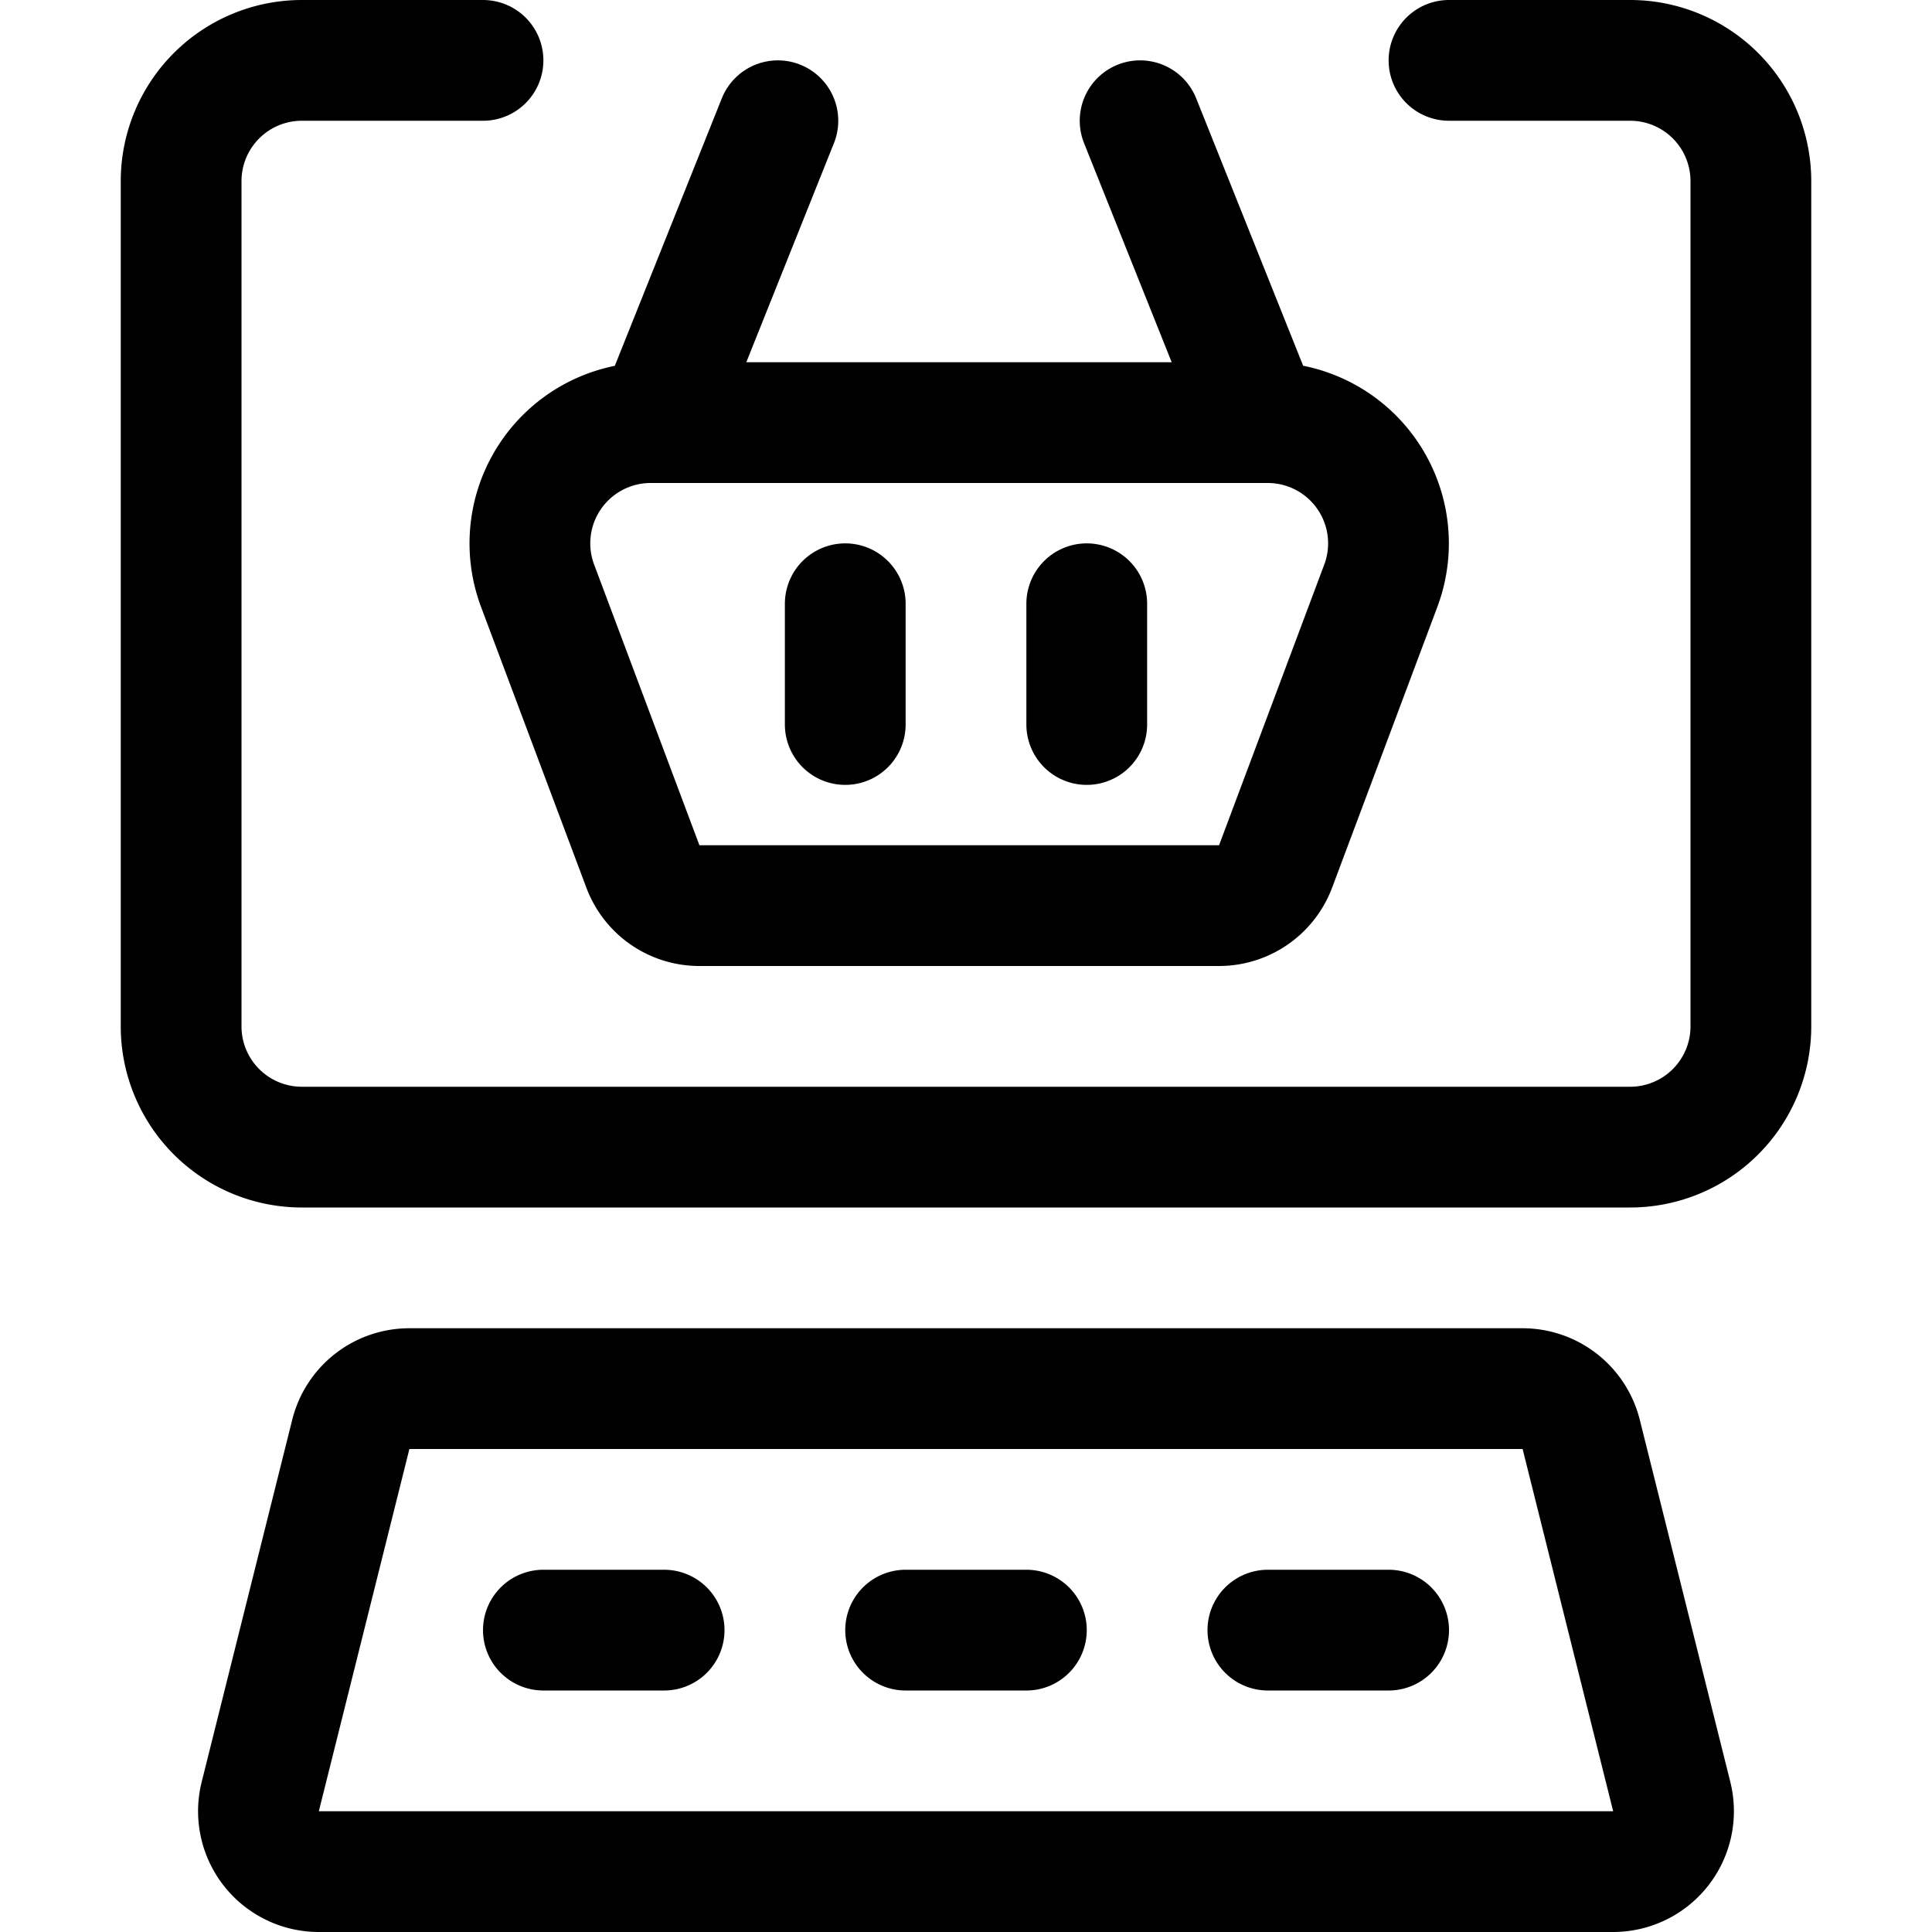 <svg xmlns="http://www.w3.org/2000/svg" width="24" height="24" viewBox="0 0 24 24"><defs><style>.a{fill:none;stroke:#000;stroke-linecap:round;stroke-linejoin:round;stroke-width:1.5px}</style></defs><path d="M15.749 5.25H8.078a1.5 1.5 0 0 0-1.4 2.026l1.308 3.487a.748.748 0 0 0 .7.487h6.46a.751.751 0 0 0 .7-.487l1.307-3.487a1.5 1.5 0 0 0-1.404-2.026m-7.586 0 1.5-3.75m6 3.75-1.5-3.75" class="a"/><path d="M18 .75h2.25a1.5 1.5 0 0 1 1.5 1.5v10.5a1.5 1.5 0 0 1-1.5 1.5H3.75a1.5 1.5 0 0 1-1.5-1.5V2.25a1.5 1.5 0 0 1 1.5-1.5H6m14.767 21.568a.751.751 0 0 1-.728.932H3.96a.75.75 0 0 1-.727-.932l1.125-4.5a.749.749 0 0 1 .727-.568h13.829a.751.751 0 0 1 .728.568zM6.75 20.25h1.5m7.5 0h1.5m-6 0h1.5M10.5 9V7.5m3 1.5V7.5" class="a"/></svg>